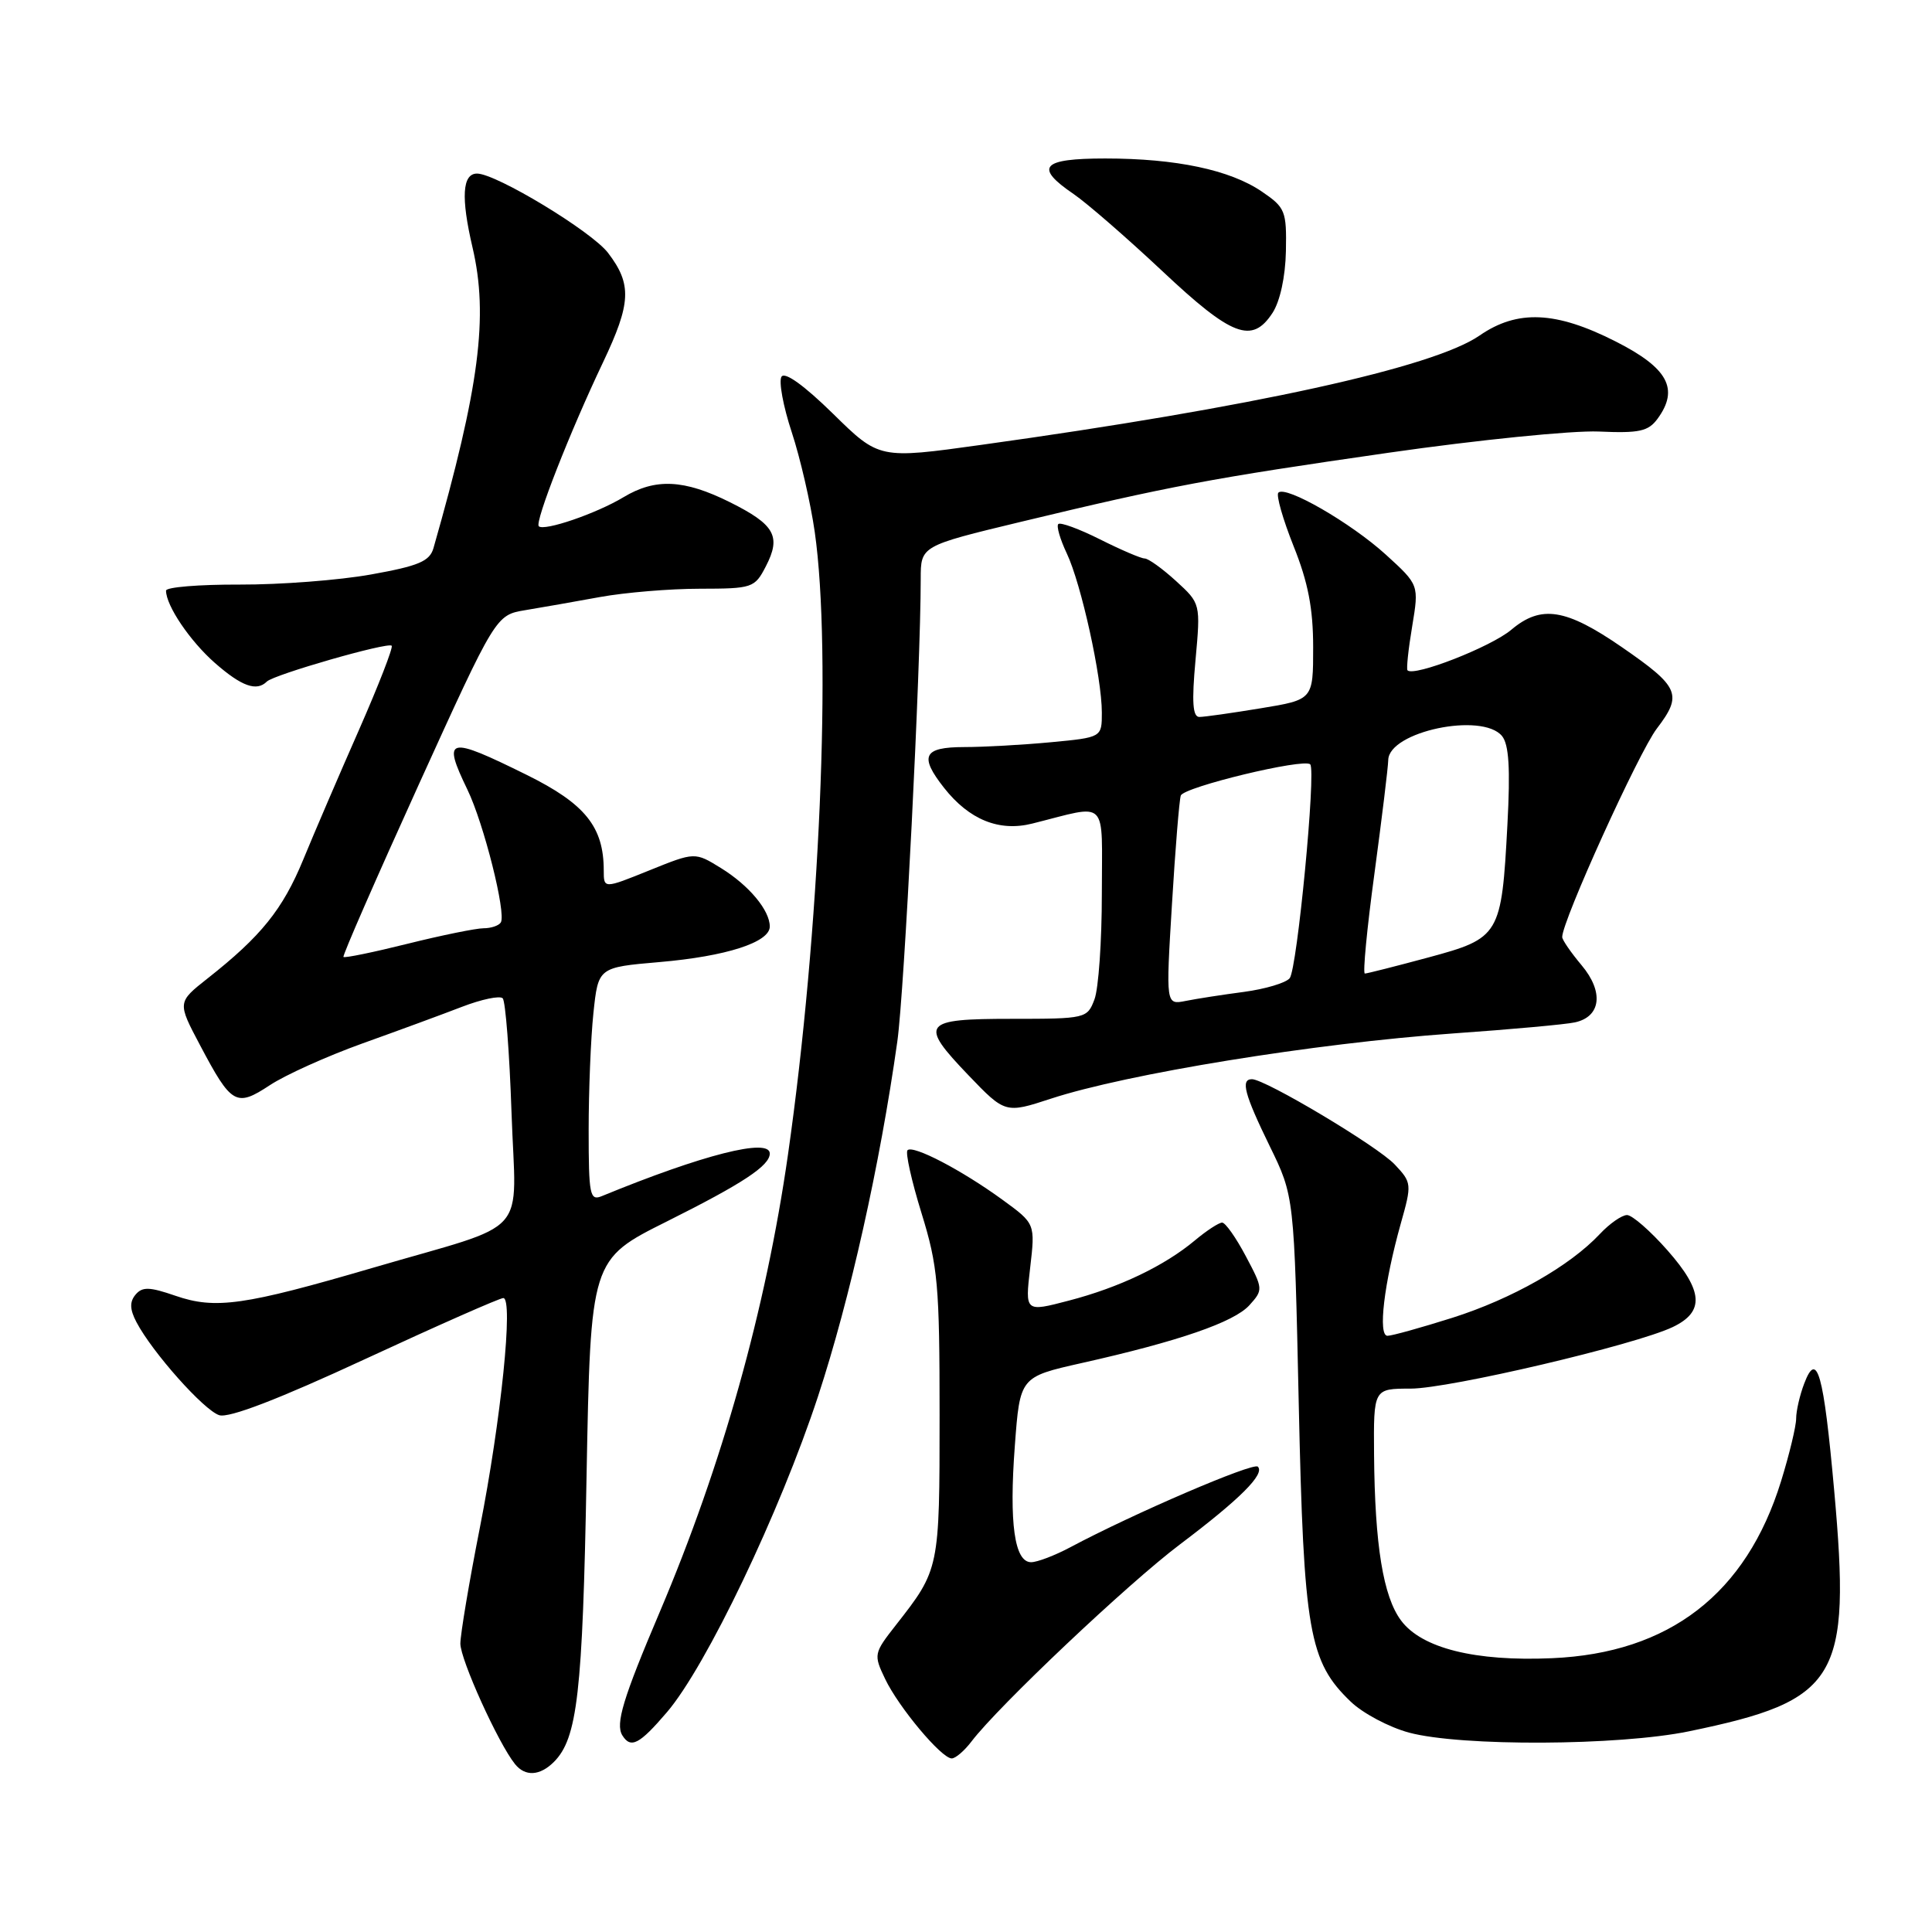 <?xml version="1.0" encoding="UTF-8" standalone="no"?>
<!DOCTYPE svg PUBLIC "-//W3C//DTD SVG 1.1//EN" "http://www.w3.org/Graphics/SVG/1.1/DTD/svg11.dtd" >
<svg xmlns="http://www.w3.org/2000/svg" xmlns:xlink="http://www.w3.org/1999/xlink" version="1.1" viewBox="0 0 256 256">
 <g >
 <path fill="currentColor"
d=" M 73.39 233.47 C 76.51 230.35 77.20 224.38 77.72 195.69 C 78.26 166.89 78.26 166.89 88.38 161.84 C 98.44 156.81 102.00 154.46 102.00 152.85 C 102.00 150.74 93.11 153.00 79.75 158.49 C 78.16 159.15 78.00 158.37 78.00 149.75 C 78.00 144.55 78.28 137.57 78.63 134.24 C 79.27 128.18 79.27 128.18 87.38 127.48 C 96.23 126.72 102.00 124.86 102.00 122.77 C 102.00 120.62 99.25 117.32 95.54 115.03 C 92.08 112.89 92.08 112.89 86.04 115.33 C 80.00 117.77 80.00 117.77 80.00 115.35 C 80.00 109.56 77.54 106.51 69.80 102.68 C 59.28 97.48 58.57 97.66 61.94 104.64 C 64.11 109.13 67.10 121.03 66.36 122.23 C 66.10 122.65 65.07 123.00 64.08 123.00 C 63.09 123.00 58.56 123.92 54.02 125.05 C 49.49 126.18 45.65 126.97 45.51 126.80 C 45.36 126.64 49.85 116.38 55.47 104.00 C 65.70 81.50 65.70 81.50 69.60 80.85 C 71.75 80.50 76.20 79.71 79.50 79.11 C 82.80 78.51 88.75 78.01 92.72 78.01 C 99.70 78.00 100.00 77.90 101.47 75.06 C 103.54 71.06 102.68 69.52 96.71 66.54 C 90.64 63.52 86.84 63.34 82.62 65.88 C 79.02 68.05 72.09 70.42 71.39 69.73 C 70.84 69.17 75.51 57.24 79.91 48.00 C 83.63 40.16 83.75 37.67 80.57 33.51 C 78.40 30.66 65.74 23.00 63.21 23.00 C 61.26 23.00 61.06 26.15 62.61 32.78 C 64.75 41.92 63.53 51.29 57.44 72.62 C 56.94 74.37 55.49 74.99 49.17 76.12 C 44.95 76.88 37.11 77.48 31.75 77.46 C 26.39 77.44 22.00 77.80 22.00 78.26 C 22.00 80.25 25.17 84.94 28.48 87.85 C 32.02 90.95 34.00 91.66 35.36 90.31 C 36.28 89.39 51.39 85.05 51.90 85.56 C 52.12 85.78 50.16 90.81 47.56 96.73 C 44.95 102.65 41.62 110.40 40.17 113.93 C 37.46 120.50 34.60 124.06 27.50 129.65 C 23.50 132.81 23.50 132.81 26.50 138.48 C 30.68 146.39 31.28 146.74 35.76 143.79 C 37.82 142.43 43.33 139.95 48.00 138.27 C 52.67 136.60 58.62 134.41 61.21 133.41 C 63.81 132.41 66.23 131.90 66.61 132.28 C 66.98 132.65 67.51 139.48 67.78 147.45 C 68.35 164.31 70.63 161.77 49.37 168.00 C 32.35 172.98 28.54 173.52 23.26 171.70 C 19.79 170.50 18.85 170.48 17.95 171.56 C 17.16 172.51 17.20 173.51 18.08 175.19 C 20.18 179.19 27.02 186.87 29.05 187.52 C 30.34 187.93 36.92 185.40 48.41 180.07 C 57.99 175.63 66.21 172.00 66.69 172.00 C 68.05 172.00 66.40 188.14 63.57 202.50 C 62.16 209.65 61.01 216.53 61.00 217.78 C 61.00 219.91 66.02 230.99 68.24 233.75 C 69.59 235.43 71.53 235.32 73.39 233.47 Z  M 128.73 230.75 C 132.30 226.06 149.48 209.81 156.35 204.64 C 164.33 198.62 167.64 195.31 166.67 194.34 C 166.07 193.73 150.16 200.57 141.80 205.03 C 139.77 206.11 137.44 207.00 136.63 207.00 C 134.42 207.00 133.70 201.83 134.47 191.59 C 135.15 182.45 135.15 182.45 143.33 180.61 C 156.18 177.73 163.51 175.20 165.55 172.95 C 167.39 170.91 167.38 170.79 165.07 166.44 C 163.78 164.00 162.37 162.00 161.94 162.00 C 161.51 162.00 159.88 163.06 158.33 164.36 C 154.29 167.74 148.31 170.60 141.62 172.34 C 135.82 173.86 135.82 173.86 136.50 168.00 C 137.18 162.14 137.18 162.14 132.84 158.98 C 127.44 155.05 120.99 151.68 120.25 152.41 C 119.95 152.72 120.78 156.46 122.10 160.73 C 124.28 167.78 124.50 170.27 124.50 187.50 C 124.50 207.92 124.49 207.95 118.71 215.33 C 115.78 219.07 115.74 219.24 117.28 222.46 C 119.08 226.23 124.75 233.00 126.11 233.00 C 126.61 233.00 127.79 231.99 128.73 230.75 Z  M 88.37 226.88 C 93.58 220.79 103.34 200.38 108.40 185.00 C 112.62 172.15 116.60 154.35 118.90 138.00 C 119.83 131.40 122.00 88.50 122.00 76.71 C 122.00 72.34 122.00 72.34 135.25 69.15 C 154.92 64.42 160.42 63.38 184.00 59.99 C 195.82 58.29 208.35 57.03 211.84 57.18 C 217.21 57.42 218.41 57.16 219.64 55.48 C 222.52 51.54 221.02 48.76 214.09 45.25 C 206.16 41.22 201.06 41.00 196.05 44.46 C 189.92 48.70 165.92 53.96 130.00 58.95 C 116.50 60.83 116.50 60.83 110.37 54.81 C 106.52 51.04 103.98 49.22 103.55 49.92 C 103.17 50.54 103.78 53.85 104.91 57.27 C 106.04 60.70 107.41 66.65 107.96 70.50 C 110.23 86.40 108.63 123.49 104.41 153.00 C 101.48 173.46 95.68 194.15 87.41 213.62 C 82.55 225.05 81.53 228.42 82.46 229.94 C 83.58 231.74 84.72 231.15 88.37 226.88 Z  M 223.79 229.41 C 243.60 225.32 245.29 222.52 243.04 197.51 C 241.64 181.94 240.77 178.84 239.07 183.32 C 238.48 184.86 238.00 186.95 238.00 187.96 C 238.00 188.97 237.10 192.71 236.00 196.27 C 231.39 211.18 221.21 219.05 205.65 219.72 C 195.46 220.17 188.39 218.40 185.65 214.73 C 183.28 211.56 182.17 204.75 182.07 192.75 C 182.00 184.00 182.00 184.00 186.91 184.00 C 192.03 184.00 216.71 178.20 221.65 175.84 C 225.88 173.82 225.70 171.07 220.96 165.69 C 218.69 163.11 216.27 161.00 215.59 161.00 C 214.91 161.00 213.28 162.13 211.98 163.52 C 208.00 167.76 200.36 172.10 192.46 174.61 C 188.31 175.92 184.44 177.00 183.85 177.00 C 182.56 177.00 183.39 170.05 185.61 162.13 C 187.09 156.89 187.07 156.70 184.81 154.30 C 182.55 151.89 167.66 143.00 165.89 143.00 C 164.36 143.00 164.89 144.99 168.24 151.86 C 171.49 158.50 171.49 158.50 172.09 186.00 C 172.75 216.24 173.44 220.18 179.00 225.50 C 180.60 227.03 184.07 228.87 186.70 229.58 C 193.59 231.43 214.47 231.33 223.79 229.41 Z  M 139.22 145.59 C 149.30 142.28 174.19 138.24 192.50 136.94 C 200.20 136.40 207.48 135.74 208.68 135.47 C 212.15 134.72 212.53 131.42 209.57 127.90 C 208.16 126.22 207.00 124.54 207.00 124.16 C 207.00 122.02 217.14 99.69 219.53 96.55 C 222.98 92.03 222.55 91.03 214.92 85.76 C 207.48 80.63 204.21 80.11 200.25 83.45 C 197.54 85.73 187.34 89.71 186.50 88.82 C 186.34 88.64 186.61 86.03 187.12 83.00 C 188.03 77.50 188.03 77.50 183.64 73.50 C 179.00 69.28 170.37 64.30 169.39 65.28 C 169.07 65.60 169.98 68.78 171.40 72.35 C 173.33 77.15 174.00 80.64 174.00 85.77 C 174.00 92.71 174.00 92.71 167.06 93.85 C 163.24 94.48 159.58 95.00 158.92 95.00 C 158.04 95.00 157.90 93.03 158.41 87.48 C 159.09 79.97 159.09 79.97 155.82 76.98 C 154.02 75.34 152.16 74.00 151.67 74.00 C 151.19 74.00 148.53 72.86 145.76 71.47 C 142.99 70.08 140.50 69.17 140.23 69.44 C 139.96 69.71 140.47 71.46 141.36 73.34 C 143.27 77.38 146.00 89.76 146.00 94.42 C 146.00 97.71 146.00 97.71 139.25 98.35 C 135.54 98.70 130.36 98.99 127.75 98.99 C 122.35 99.00 121.77 100.17 125.09 104.39 C 128.42 108.62 132.39 110.23 136.77 109.13 C 147.02 106.57 146.00 105.55 146.00 118.42 C 146.00 124.72 145.56 131.02 145.02 132.43 C 144.07 134.95 143.87 135.00 134.02 135.00 C 122.19 135.00 121.74 135.60 128.33 142.48 C 133.17 147.53 133.24 147.55 139.22 145.59 Z  M 168.61 41.47 C 169.61 39.94 170.32 36.69 170.39 33.28 C 170.49 27.96 170.31 27.50 167.21 25.39 C 162.99 22.51 155.83 21.00 146.45 21.00 C 138.01 21.00 137.00 22.13 142.26 25.71 C 144.04 26.93 149.32 31.52 154.00 35.91 C 163.24 44.60 165.90 45.61 168.61 41.47 Z  M 155.29 119.83 C 155.73 112.50 156.26 106.01 156.46 105.42 C 156.82 104.29 172.77 100.44 173.61 101.28 C 174.41 102.08 171.88 128.42 170.89 129.62 C 170.38 130.24 167.66 131.05 164.84 131.43 C 162.02 131.80 158.54 132.34 157.10 132.63 C 154.48 133.15 154.48 133.15 155.29 119.83 Z  M 182.12 115.75 C 183.10 108.46 183.93 101.69 183.95 100.70 C 184.05 96.93 196.37 94.34 199.02 97.52 C 199.94 98.64 200.14 101.81 199.74 109.27 C 198.96 123.95 198.74 124.31 189.26 126.87 C 184.92 128.04 181.13 129.00 180.85 129.00 C 180.56 129.00 181.13 123.04 182.12 115.75 Z "/>
</g>
</svg>